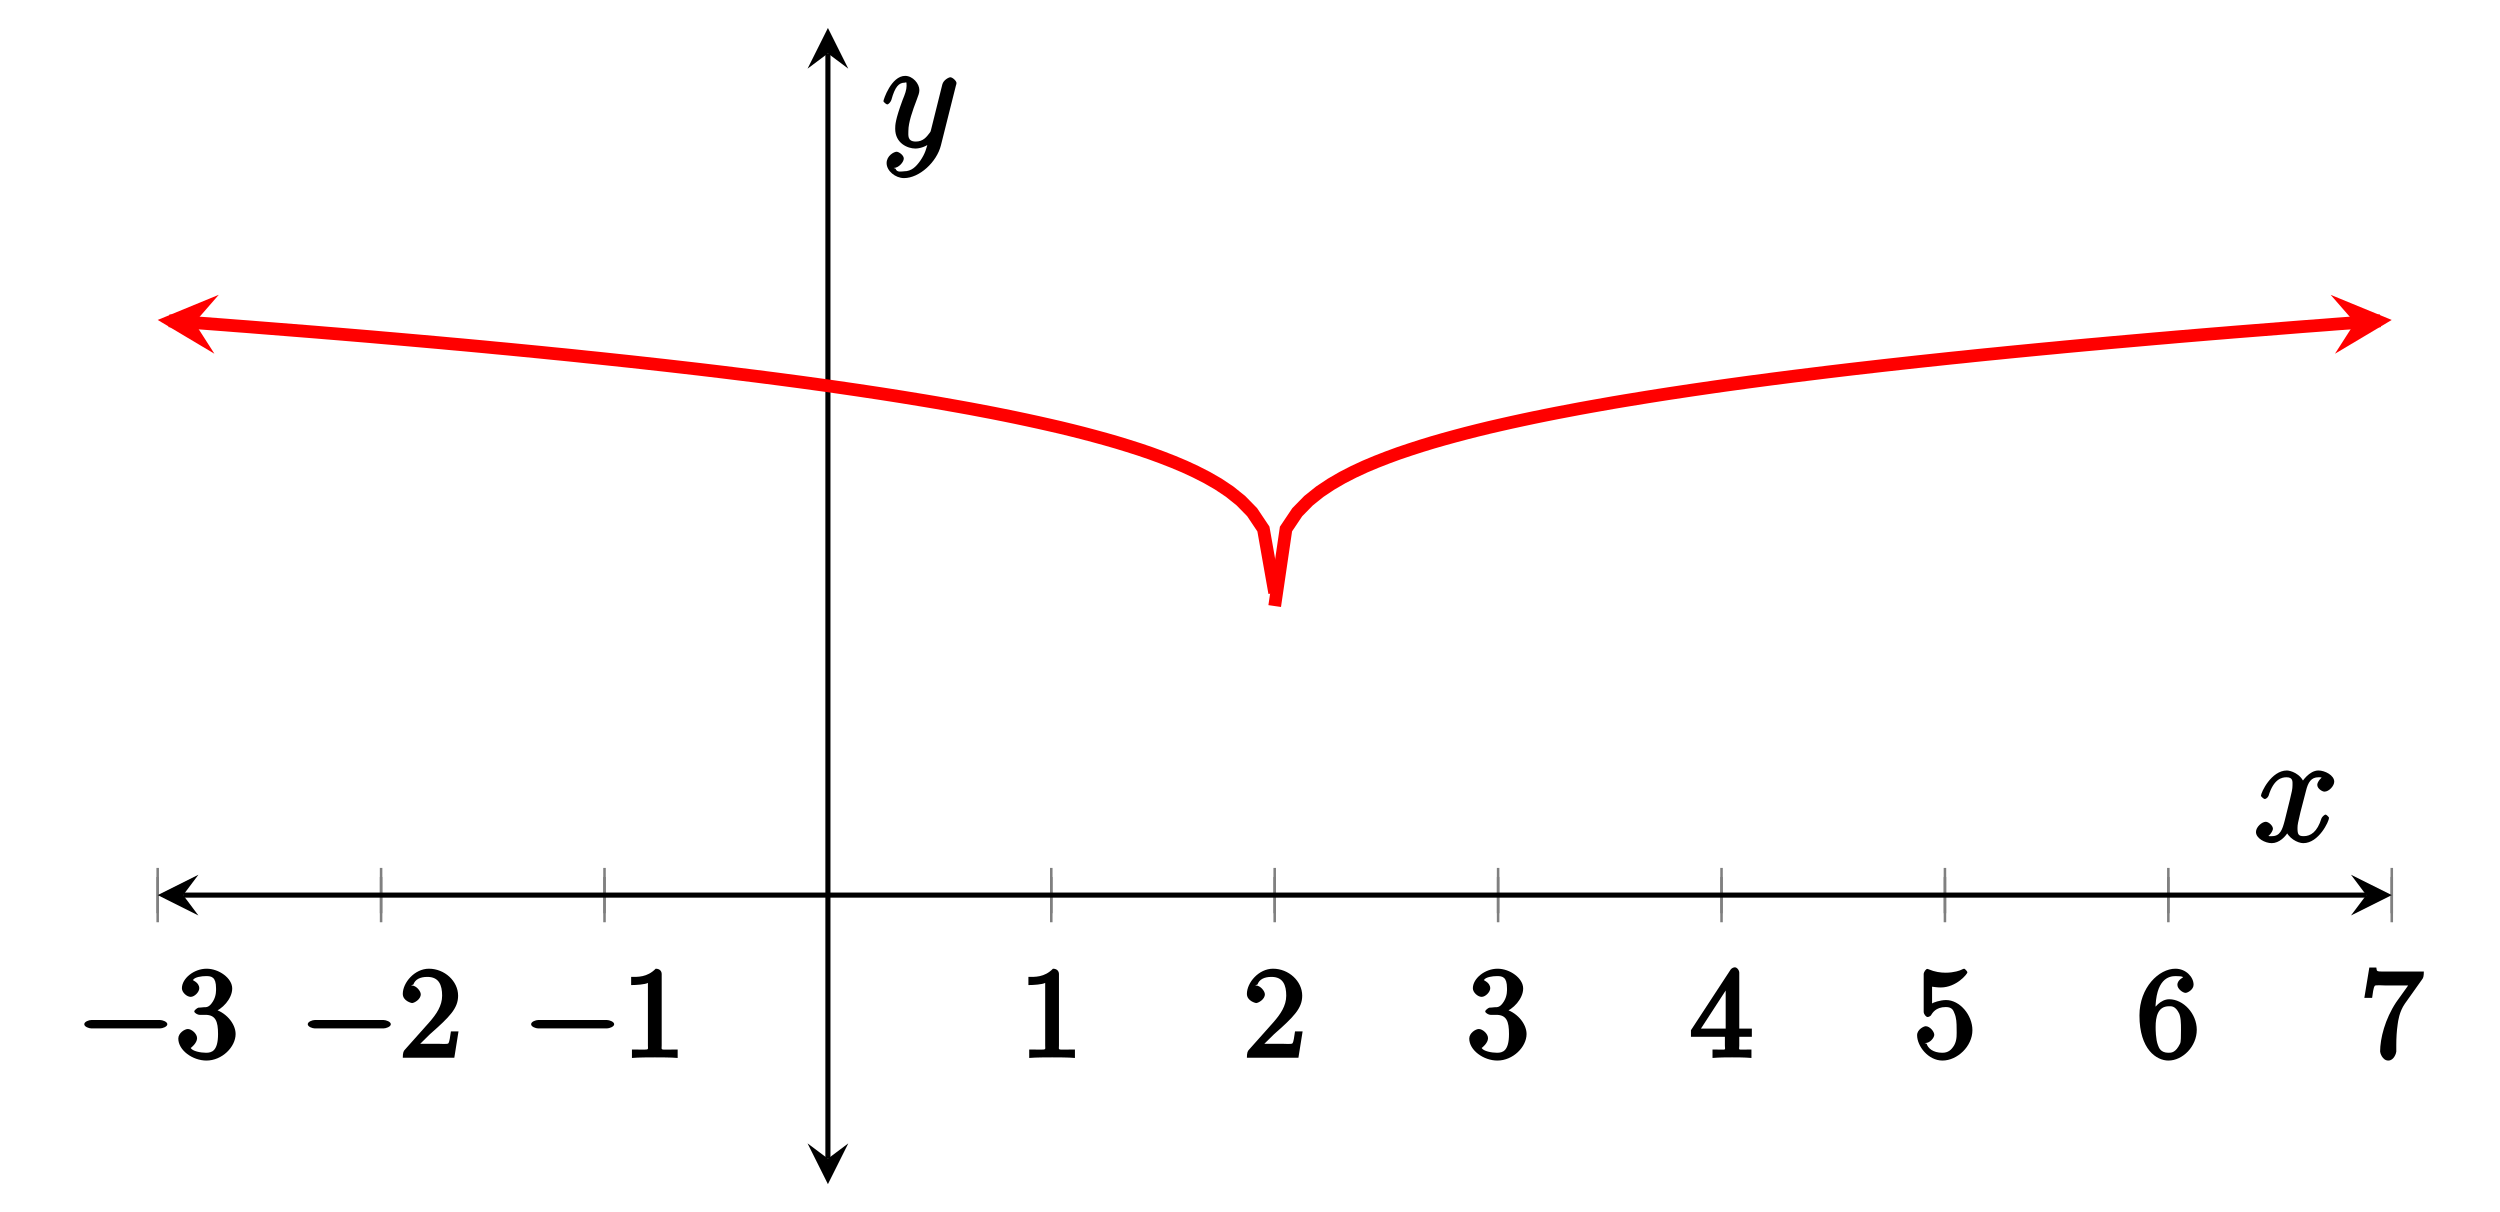 <?xml version="1.0" encoding="UTF-8"?>
<svg xmlns="http://www.w3.org/2000/svg" xmlns:xlink="http://www.w3.org/1999/xlink" width="195.65pt" height="94.86pt" viewBox="0 0 195.65 94.86" version="1.1">
<defs>
<g>
<symbol overflow="visible" id="glyph0-0">
<path style="stroke:none;" d=""/>
</symbol>
<symbol overflow="visible" id="glyph0-1">
<path style="stroke:none;" d="M 6.562 -2.297 C 6.734 -2.297 7.125 -2.422 7.125 -2.625 C 7.125 -2.828 6.734 -2.953 6.562 -2.953 L 1.172 -2.953 C 1 -2.953 0.625 -2.828 0.625 -2.625 C 0.625 -2.422 1 -2.297 1.172 -2.297 Z M 6.562 -2.297 "/>
</symbol>
<symbol overflow="visible" id="glyph1-0">
<path style="stroke:none;" d=""/>
</symbol>
<symbol overflow="visible" id="glyph1-1">
<path style="stroke:none;" d="M 2.891 -3.516 C 3.703 -3.781 4.453 -4.641 4.453 -5.422 C 4.453 -6.234 3.406 -6.969 2.453 -6.969 C 1.453 -6.969 0.516 -6.203 0.516 -5.438 C 0.516 -5.109 0.906 -4.766 1.203 -4.766 C 1.5 -4.766 1.875 -5.141 1.875 -5.438 C 1.875 -5.938 1.234 -6.094 1.391 -6.094 C 1.516 -6.312 2.047 -6.391 2.406 -6.391 C 2.828 -6.391 3.188 -6.328 3.188 -5.438 C 3.188 -5.312 3.219 -4.859 2.953 -4.422 C 2.656 -3.938 2.453 -3.953 2.203 -3.953 C 2.125 -3.938 1.891 -3.922 1.812 -3.922 C 1.734 -3.906 1.484 -3.734 1.484 -3.625 C 1.484 -3.516 1.734 -3.359 1.906 -3.359 L 2.344 -3.359 C 3.156 -3.359 3.344 -2.844 3.344 -1.859 C 3.344 -0.516 2.844 -0.391 2.406 -0.391 C 1.969 -0.391 1.344 -0.516 1.203 -0.766 C 1.219 -0.766 1.703 -1.141 1.703 -1.531 C 1.703 -1.891 1.266 -2.25 0.984 -2.25 C 0.734 -2.25 0.234 -1.938 0.234 -1.5 C 0.234 -0.594 1.344 0.219 2.438 0.219 C 3.656 0.219 4.719 -0.844 4.719 -1.859 C 4.719 -2.688 3.922 -3.625 2.891 -3.844 Z M 2.891 -3.516 "/>
</symbol>
<symbol overflow="visible" id="glyph1-2">
<path style="stroke:none;" d="M 1.391 -0.812 L 2.438 -1.844 C 4 -3.219 4.641 -3.875 4.641 -4.859 C 4.641 -6 3.578 -6.969 2.359 -6.969 C 1.234 -6.969 0.312 -5.875 0.312 -5 C 0.312 -4.438 1 -4.281 1.031 -4.281 C 1.203 -4.281 1.719 -4.562 1.719 -4.969 C 1.719 -5.219 1.359 -5.656 1.016 -5.656 C 0.938 -5.656 0.922 -5.656 1.141 -5.734 C 1.281 -6.125 1.656 -6.328 2.234 -6.328 C 3.141 -6.328 3.391 -5.688 3.391 -4.859 C 3.391 -4.062 2.938 -3.406 2.391 -2.781 L 0.484 -0.641 C 0.375 -0.531 0.312 -0.406 0.312 0 L 4.344 0 L 4.672 -2.062 L 4.078 -2.062 C 4 -1.594 3.984 -1.281 3.875 -1.125 C 3.812 -1.047 3.281 -1.094 3.062 -1.094 L 1.266 -1.094 Z M 1.391 -0.812 "/>
</symbol>
<symbol overflow="visible" id="glyph1-3">
<path style="stroke:none;" d="M 3.094 -6.547 C 3.094 -6.781 2.938 -6.969 2.625 -6.969 C 1.953 -6.281 1.203 -6.328 0.703 -6.328 L 0.703 -5.688 C 1.094 -5.688 1.797 -5.734 2.016 -5.859 L 2.016 -0.953 C 2.016 -0.594 2.156 -0.641 1.266 -0.641 L 0.766 -0.641 L 0.766 0.016 C 1.297 -0.031 2.156 -0.031 2.562 -0.031 C 2.953 -0.031 3.828 -0.031 4.344 0.016 L 4.344 -0.641 L 3.859 -0.641 C 2.953 -0.641 3.094 -0.578 3.094 -0.953 Z M 3.094 -6.547 "/>
</symbol>
<symbol overflow="visible" id="glyph1-4">
<path style="stroke:none;" d="M 2.75 -1.797 L 2.75 -0.938 C 2.75 -0.578 2.906 -0.641 2.172 -0.641 L 1.781 -0.641 L 1.781 0.016 C 2.375 -0.031 2.891 -0.031 3.312 -0.031 C 3.734 -0.031 4.25 -0.031 4.828 0.016 L 4.828 -0.641 L 4.453 -0.641 C 3.719 -0.641 3.875 -0.578 3.875 -0.938 L 3.875 -1.641 L 4.859 -1.641 L 4.859 -2.281 L 3.875 -2.281 L 3.875 -6.656 C 3.875 -6.844 3.703 -7.078 3.531 -7.078 C 3.453 -7.078 3.297 -7.031 3.203 -6.906 L 0.094 -2.156 L 0.094 -1.641 L 2.75 -1.641 Z M 2.984 -2.281 L 0.875 -2.281 L 3.109 -5.719 L 2.812 -5.828 L 2.812 -2.281 Z M 2.984 -2.281 "/>
</symbol>
<symbol overflow="visible" id="glyph1-5">
<path style="stroke:none;" d="M 4.641 -2.156 C 4.641 -3.344 3.656 -4.516 2.578 -4.516 C 2.109 -4.516 1.547 -4.312 1.484 -4.25 L 1.484 -5.562 C 1.516 -5.562 1.844 -5.5 2.156 -5.5 C 3.391 -5.5 4.25 -6.562 4.25 -6.688 C 4.25 -6.75 4.062 -6.969 3.984 -6.969 C 3.984 -6.969 3.828 -6.922 3.75 -6.875 C 3.703 -6.844 3.219 -6.656 2.547 -6.656 C 2.156 -6.656 1.688 -6.719 1.219 -6.922 C 1.141 -6.953 1.125 -6.953 1.109 -6.953 C 1 -6.953 0.828 -6.703 0.828 -6.547 L 0.828 -3.594 C 0.828 -3.422 1 -3.188 1.141 -3.188 C 1.219 -3.188 1.359 -3.266 1.391 -3.312 C 1.5 -3.484 1.75 -3.969 2.562 -3.969 C 3.078 -3.969 3.156 -3.672 3.234 -3.484 C 3.391 -3.125 3.406 -2.734 3.406 -2.234 C 3.406 -1.891 3.453 -1.406 3.219 -0.984 C 2.984 -0.594 2.734 -0.391 2.281 -0.391 C 1.562 -0.391 1.156 -0.75 1.062 -1.094 C 0.844 -1.172 0.875 -1.156 0.984 -1.156 C 1.312 -1.156 1.656 -1.562 1.656 -1.797 C 1.656 -2.047 1.312 -2.469 0.984 -2.469 C 0.844 -2.469 0.312 -2.219 0.312 -1.766 C 0.312 -0.906 1.188 0.219 2.297 0.219 C 3.453 0.219 4.641 -0.891 4.641 -2.156 Z M 4.641 -2.156 "/>
</symbol>
<symbol overflow="visible" id="glyph1-6">
<path style="stroke:none;" d="M 1.484 -3.422 L 1.484 -3.672 C 1.484 -6.188 2.547 -6.391 3.062 -6.391 C 3.297 -6.391 3.594 -6.375 3.625 -6.312 C 3.781 -6.312 3.203 -6.156 3.203 -5.703 C 3.203 -5.391 3.625 -5.078 3.844 -5.078 C 4 -5.078 4.469 -5.328 4.469 -5.719 C 4.469 -6.312 3.875 -6.969 3.047 -6.969 C 1.766 -6.969 0.234 -5.516 0.234 -3.312 C 0.234 -0.641 1.578 0.219 2.5 0.219 C 3.609 0.219 4.719 -0.875 4.719 -2.188 C 4.719 -3.453 3.672 -4.578 2.562 -4.578 C 1.891 -4.578 1.328 -3.906 1.141 -3.422 Z M 2.5 -0.391 C 1.875 -0.391 1.75 -0.812 1.688 -0.969 C 1.5 -1.438 1.5 -2.234 1.5 -2.406 C 1.5 -3.188 1.656 -4.031 2.547 -4.031 C 2.719 -4.031 3.047 -4.078 3.344 -3.453 L 3.297 -3.562 C 3.484 -3.203 3.484 -2.688 3.484 -2.203 C 3.484 -1.719 3.484 -1.219 3.406 -1.094 C 3.062 -0.391 2.734 -0.391 2.5 -0.391 Z M 2.5 -0.391 "/>
</symbol>
<symbol overflow="visible" id="glyph1-7">
<path style="stroke:none;" d="M 4.859 -6.125 C 4.953 -6.234 5 -6.375 5 -6.75 L 2.406 -6.75 C 1.203 -6.75 1.344 -6.703 1.281 -7.062 L 0.734 -7.062 L 0.344 -4.688 L 0.953 -4.688 C 1 -5 1.047 -5.516 1.172 -5.641 C 1.25 -5.703 1.906 -5.656 2.031 -5.656 L 3.766 -5.656 C 3.859 -5.766 3.078 -4.688 2.844 -4.359 C 1.953 -3.016 1.578 -1.5 1.578 -0.484 C 1.578 -0.391 1.75 0.219 2.219 0.219 C 2.672 0.219 2.844 -0.391 2.844 -0.484 L 2.844 -1 C 2.844 -1.547 2.875 -2.094 2.953 -2.625 C 2.984 -2.859 3.078 -3.609 3.516 -4.234 Z M 4.859 -6.125 "/>
</symbol>
<symbol overflow="visible" id="glyph2-0">
<path style="stroke:none;" d=""/>
</symbol>
<symbol overflow="visible" id="glyph2-1">
<path style="stroke:none;" d="M 5.672 -5.172 C 5.281 -5.109 4.969 -4.656 4.969 -4.438 C 4.969 -4.141 5.359 -3.906 5.531 -3.906 C 5.891 -3.906 6.297 -4.359 6.297 -4.688 C 6.297 -5.188 5.562 -5.562 5.062 -5.562 C 4.344 -5.562 3.766 -4.703 3.656 -4.469 L 3.984 -4.469 C 3.703 -5.359 2.812 -5.562 2.594 -5.562 C 1.375 -5.562 0.562 -3.844 0.562 -3.578 C 0.562 -3.531 0.781 -3.328 0.859 -3.328 C 0.953 -3.328 1.094 -3.438 1.156 -3.578 C 1.562 -4.922 2.219 -5.031 2.562 -5.031 C 3.094 -5.031 3.031 -4.672 3.031 -4.391 C 3.031 -4.125 2.969 -3.844 2.828 -3.281 L 2.422 -1.641 C 2.234 -0.922 2.062 -0.422 1.422 -0.422 C 1.359 -0.422 1.172 -0.375 0.922 -0.531 L 0.812 -0.281 C 1.25 -0.359 1.5 -0.859 1.5 -1 C 1.5 -1.25 1.156 -1.547 0.938 -1.547 C 0.641 -1.547 0.172 -1.141 0.172 -0.75 C 0.172 -0.25 0.891 0.125 1.406 0.125 C 1.984 0.125 2.5 -0.375 2.75 -0.859 L 2.469 -0.969 C 2.672 -0.266 3.438 0.125 3.875 0.125 C 5.094 0.125 5.891 -1.594 5.891 -1.859 C 5.891 -1.906 5.688 -2.109 5.625 -2.109 C 5.516 -2.109 5.328 -1.906 5.297 -1.812 C 4.969 -0.75 4.453 -0.422 3.906 -0.422 C 3.484 -0.422 3.422 -0.578 3.422 -1.062 C 3.422 -1.328 3.469 -1.516 3.656 -2.312 L 4.078 -3.938 C 4.25 -4.656 4.5 -5.031 5.062 -5.031 C 5.078 -5.031 5.297 -5.062 5.547 -4.906 Z M 5.672 -5.172 "/>
</symbol>
<symbol overflow="visible" id="glyph2-2">
<path style="stroke:none;" d="M 3.031 1.094 C 2.703 1.547 2.359 1.906 1.766 1.906 C 1.625 1.906 1.203 2.031 1.109 1.703 C 0.906 1.641 0.969 1.641 0.984 1.641 C 1.344 1.641 1.75 1.188 1.75 0.906 C 1.75 0.641 1.359 0.375 1.188 0.375 C 0.984 0.375 0.406 0.688 0.406 1.266 C 0.406 1.875 1.094 2.438 1.766 2.438 C 2.969 2.438 4.328 1.188 4.656 -0.125 L 5.828 -4.797 C 5.844 -4.859 5.875 -4.922 5.875 -5 C 5.875 -5.172 5.562 -5.453 5.391 -5.453 C 5.281 -5.453 4.859 -5.25 4.766 -4.891 L 3.891 -1.375 C 3.828 -1.156 3.875 -1.25 3.781 -1.109 C 3.531 -0.781 3.266 -0.422 2.688 -0.422 C 2.016 -0.422 2.109 -0.922 2.109 -1.25 C 2.109 -1.922 2.438 -2.844 2.766 -3.703 C 2.891 -4.047 2.969 -4.219 2.969 -4.453 C 2.969 -4.953 2.453 -5.562 1.859 -5.562 C 0.766 -5.562 0.156 -3.688 0.156 -3.578 C 0.156 -3.531 0.375 -3.328 0.453 -3.328 C 0.562 -3.328 0.734 -3.531 0.781 -3.688 C 1.062 -4.703 1.359 -5.031 1.828 -5.031 C 1.938 -5.031 1.969 -5.172 1.969 -4.781 C 1.969 -4.469 1.844 -4.125 1.656 -3.672 C 1.078 -2.109 1.078 -1.703 1.078 -1.422 C 1.078 -0.281 2.062 0.125 2.656 0.125 C 3 0.125 3.531 -0.031 3.844 -0.344 L 3.688 -0.516 C 3.516 0.141 3.438 0.5 3.031 1.094 Z M 3.031 1.094 "/>
</symbol>
</g>
<clipPath id="clip1">
  <path d="M 12.34 11 L 114 11 L 114 61 L 12.34 61 Z M 12.34 11 "/>
</clipPath>
<clipPath id="clip2">
  <path d="M 12.34 23 L 18 23 L 18 28 L 12.34 28 Z M 12.34 23 "/>
</clipPath>
<clipPath id="clip3">
  <path d="M 85 11 L 187.18 11 L 187.18 62 L 85 62 Z M 85 11 "/>
</clipPath>
<clipPath id="clip4">
  <path d="M 182 23 L 187.18 23 L 187.18 28 L 182 28 Z M 182 23 "/>
</clipPath>
</defs>
<g id="surface1">
<path style="fill:none;stroke-width:0.199;stroke-linecap:butt;stroke-linejoin:miter;stroke:rgb(50%,50%,50%);stroke-opacity:1;stroke-miterlimit:10;" d="M -0 21.201 L -0 24.037 M 17.484 21.201 L 17.484 24.037 M 34.969 21.201 L 34.969 24.037 M 52.453 21.201 L 52.453 24.037 M 69.933 21.201 L 69.933 24.037 M 87.418 21.201 L 87.418 24.037 M 104.902 21.201 L 104.902 24.037 M 122.387 21.201 L 122.387 24.037 M 139.871 21.201 L 139.871 24.037 M 157.355 21.201 L 157.355 24.037 M 174.84 21.201 L 174.84 24.037 " transform="matrix(1,0,0,-1,12.34,92.67)"/>
<path style="fill:none;stroke-width:0.199;stroke-linecap:butt;stroke-linejoin:miter;stroke:rgb(50%,50%,50%);stroke-opacity:1;stroke-miterlimit:10;" d="M -0 20.494 L -0 24.748 M 17.484 20.494 L 17.484 24.748 M 34.969 20.494 L 34.969 24.748 M 69.933 20.494 L 69.933 24.748 M 87.418 20.494 L 87.418 24.748 M 104.902 20.494 L 104.902 24.748 M 122.387 20.494 L 122.387 24.748 M 139.871 20.494 L 139.871 24.748 M 157.355 20.494 L 157.355 24.748 M 174.84 20.494 L 174.84 24.748 " transform="matrix(1,0,0,-1,12.34,92.67)"/>
<path style="fill:none;stroke-width:0.399;stroke-linecap:butt;stroke-linejoin:miter;stroke:rgb(0%,0%,0%);stroke-opacity:1;stroke-miterlimit:10;" d="M 1.992 22.619 L 172.844 22.619 " transform="matrix(1,0,0,-1,12.34,92.67)"/>
<path style=" stroke:none;fill-rule:nonzero;fill:rgb(0%,0%,0%);fill-opacity:1;" d="M 12.34 70.051 L 15.527 71.645 L 14.332 70.051 L 15.527 68.457 "/>
<path style=" stroke:none;fill-rule:nonzero;fill:rgb(0%,0%,0%);fill-opacity:1;" d="M 187.18 70.051 L 183.988 68.457 L 185.184 70.051 L 183.988 71.645 "/>
<path style="fill:none;stroke-width:0.399;stroke-linecap:butt;stroke-linejoin:miter;stroke:rgb(0%,0%,0%);stroke-opacity:1;stroke-miterlimit:10;" d="M 52.453 1.994 L 52.453 88.49 " transform="matrix(1,0,0,-1,12.34,92.67)"/>
<path style=" stroke:none;fill-rule:nonzero;fill:rgb(0%,0%,0%);fill-opacity:1;" d="M 64.793 92.672 L 66.387 89.48 L 64.793 90.676 L 63.199 89.48 "/>
<path style=" stroke:none;fill-rule:nonzero;fill:rgb(0%,0%,0%);fill-opacity:1;" d="M 64.793 2.188 L 63.199 5.375 L 64.793 4.18 L 66.387 5.375 "/>
<g style="fill:rgb(0%,0%,0%);fill-opacity:1;">
  <use xlink:href="#glyph0-1" x="5.97" y="82.78"/>
</g>
<g style="fill:rgb(0%,0%,0%);fill-opacity:1;">
  <use xlink:href="#glyph1-1" x="13.72" y="82.78"/>
</g>
<g style="fill:rgb(0%,0%,0%);fill-opacity:1;">
  <use xlink:href="#glyph0-1" x="23.46" y="82.78"/>
</g>
<g style="fill:rgb(0%,0%,0%);fill-opacity:1;">
  <use xlink:href="#glyph1-2" x="31.21" y="82.78"/>
</g>
<g style="fill:rgb(0%,0%,0%);fill-opacity:1;">
  <use xlink:href="#glyph0-1" x="40.94" y="82.78"/>
</g>
<g style="fill:rgb(0%,0%,0%);fill-opacity:1;">
  <use xlink:href="#glyph1-3" x="48.69" y="82.78"/>
</g>
<g style="fill:rgb(0%,0%,0%);fill-opacity:1;">
  <use xlink:href="#glyph1-3" x="79.78" y="82.78"/>
</g>
<g style="fill:rgb(0%,0%,0%);fill-opacity:1;">
  <use xlink:href="#glyph1-2" x="97.27" y="82.78"/>
</g>
<g style="fill:rgb(0%,0%,0%);fill-opacity:1;">
  <use xlink:href="#glyph1-1" x="114.75" y="82.78"/>
</g>
<g style="fill:rgb(0%,0%,0%);fill-opacity:1;">
  <use xlink:href="#glyph1-4" x="132.24" y="82.78"/>
</g>
<g style="fill:rgb(0%,0%,0%);fill-opacity:1;">
  <use xlink:href="#glyph1-5" x="149.72" y="82.78"/>
</g>
<g style="fill:rgb(0%,0%,0%);fill-opacity:1;">
  <use xlink:href="#glyph1-6" x="167.2" y="82.78"/>
</g>
<g style="fill:rgb(0%,0%,0%);fill-opacity:1;">
  <use xlink:href="#glyph1-7" x="184.69" y="82.78"/>
</g>
<g clip-path="url(#clip1)" clip-rule="nonzero">
<path style="fill:none;stroke-width:0.996;stroke-linecap:butt;stroke-linejoin:miter;stroke:rgb(100%,0%,0%);stroke-opacity:1;stroke-miterlimit:10;" d="M 2.883 67.42 L 0.883 67.565 L 1.765 67.502 L 5.297 67.236 L 6.18 67.166 L 7.062 67.1 L 7.945 67.029 L 8.832 66.959 L 12.363 66.678 L 13.246 66.604 L 14.129 66.533 L 16.777 66.311 L 17.66 66.233 L 18.543 66.158 L 22.074 65.846 L 22.957 65.764 L 23.84 65.686 L 25.605 65.522 L 26.488 65.436 L 27.375 65.354 L 30.023 65.096 L 30.906 65.006 L 31.789 64.92 L 32.672 64.83 L 33.555 64.736 L 34.437 64.647 L 37.086 64.365 L 39.734 64.072 L 42.383 63.768 L 44.148 63.557 L 45.035 63.447 L 46.801 63.229 L 48.566 63.002 L 50.332 62.768 L 52.097 62.525 L 52.98 62.4 L 54.746 62.143 L 56.512 61.877 L 57.394 61.74 L 58.277 61.6 L 60.043 61.311 L 60.926 61.162 L 62.691 60.85 L 63.578 60.69 L 65.344 60.354 L 66.226 60.178 L 67.109 59.998 L 67.992 59.811 L 68.875 59.619 L 69.758 59.42 L 70.64 59.217 L 71.523 59.002 L 72.406 58.779 L 73.289 58.545 L 74.172 58.303 L 75.055 58.049 L 75.937 57.779 L 76.82 57.498 L 77.703 57.197 L 78.586 56.873 L 79.469 56.529 L 80.351 56.158 L 81.234 55.748 L 82.121 55.295 L 83.004 54.787 L 83.887 54.197 L 84.769 53.49 L 85.652 52.588 L 86.535 51.268 L 87.418 46.272 " transform="matrix(1,0,0,-1,12.34,92.67)"/>
</g>
<g clip-path="url(#clip2)" clip-rule="nonzero">
<path style=" stroke:none;fill-rule:nonzero;fill:rgb(100%,0%,0%);fill-opacity:1;" d="M 12.34 25.039 L 16.781 27.684 L 15.223 25.25 L 17.121 23.07 "/>
</g>
<g clip-path="url(#clip3)" clip-rule="nonzero">
<path style="fill:none;stroke-width:0.996;stroke-linecap:butt;stroke-linejoin:miter;stroke:rgb(100%,0%,0%);stroke-opacity:1;stroke-miterlimit:10;" d="M 87.418 45.24 L 88.301 51.268 L 89.183 52.584 L 90.066 53.486 L 90.949 54.193 L 91.836 54.783 L 92.719 55.295 L 93.601 55.748 L 94.484 56.158 L 95.367 56.529 L 96.25 56.873 L 97.133 57.197 L 98.015 57.494 L 98.898 57.779 L 99.781 58.049 L 100.664 58.303 L 101.547 58.545 L 102.43 58.779 L 103.312 59.002 L 104.195 59.217 L 105.078 59.42 L 105.961 59.619 L 106.844 59.811 L 107.726 59.998 L 108.609 60.178 L 109.496 60.354 L 111.262 60.69 L 112.144 60.85 L 113.91 61.162 L 114.793 61.311 L 116.558 61.6 L 117.441 61.74 L 118.324 61.877 L 120.09 62.143 L 121.855 62.4 L 122.738 62.525 L 124.504 62.768 L 126.269 63.002 L 127.152 63.115 L 128.039 63.229 L 130.687 63.557 L 132.453 63.768 L 135.101 64.072 L 137.75 64.365 L 140.398 64.647 L 141.281 64.736 L 142.164 64.83 L 143.047 64.92 L 143.93 65.006 L 144.812 65.096 L 145.695 65.182 L 146.582 65.268 L 147.465 65.354 L 148.347 65.436 L 149.23 65.522 L 150.996 65.686 L 151.879 65.764 L 152.762 65.846 L 156.293 66.158 L 157.176 66.233 L 158.058 66.311 L 160.707 66.533 L 161.59 66.604 L 162.472 66.678 L 163.355 66.748 L 164.242 66.818 L 167.773 67.1 L 169.539 67.233 L 170.422 67.303 L 173.07 67.502 L 173.953 67.565 L 171.953 67.42 " transform="matrix(1,0,0,-1,12.34,92.67)"/>
</g>
<g clip-path="url(#clip4)" clip-rule="nonzero">
<path style=" stroke:none;fill-rule:nonzero;fill:rgb(100%,0%,0%);fill-opacity:1;" d="M 187.176 25.039 L 182.395 23.074 L 184.293 25.25 L 182.734 27.684 "/>
</g>
<g style="fill:rgb(0%,0%,0%);fill-opacity:1;">
  <use xlink:href="#glyph2-1" x="176.38" y="65.86"/>
</g>
<g style="fill:rgb(0%,0%,0%);fill-opacity:1;">
  <use xlink:href="#glyph2-2" x="68.98" y="11.5"/>
</g>
</g>
</svg>
